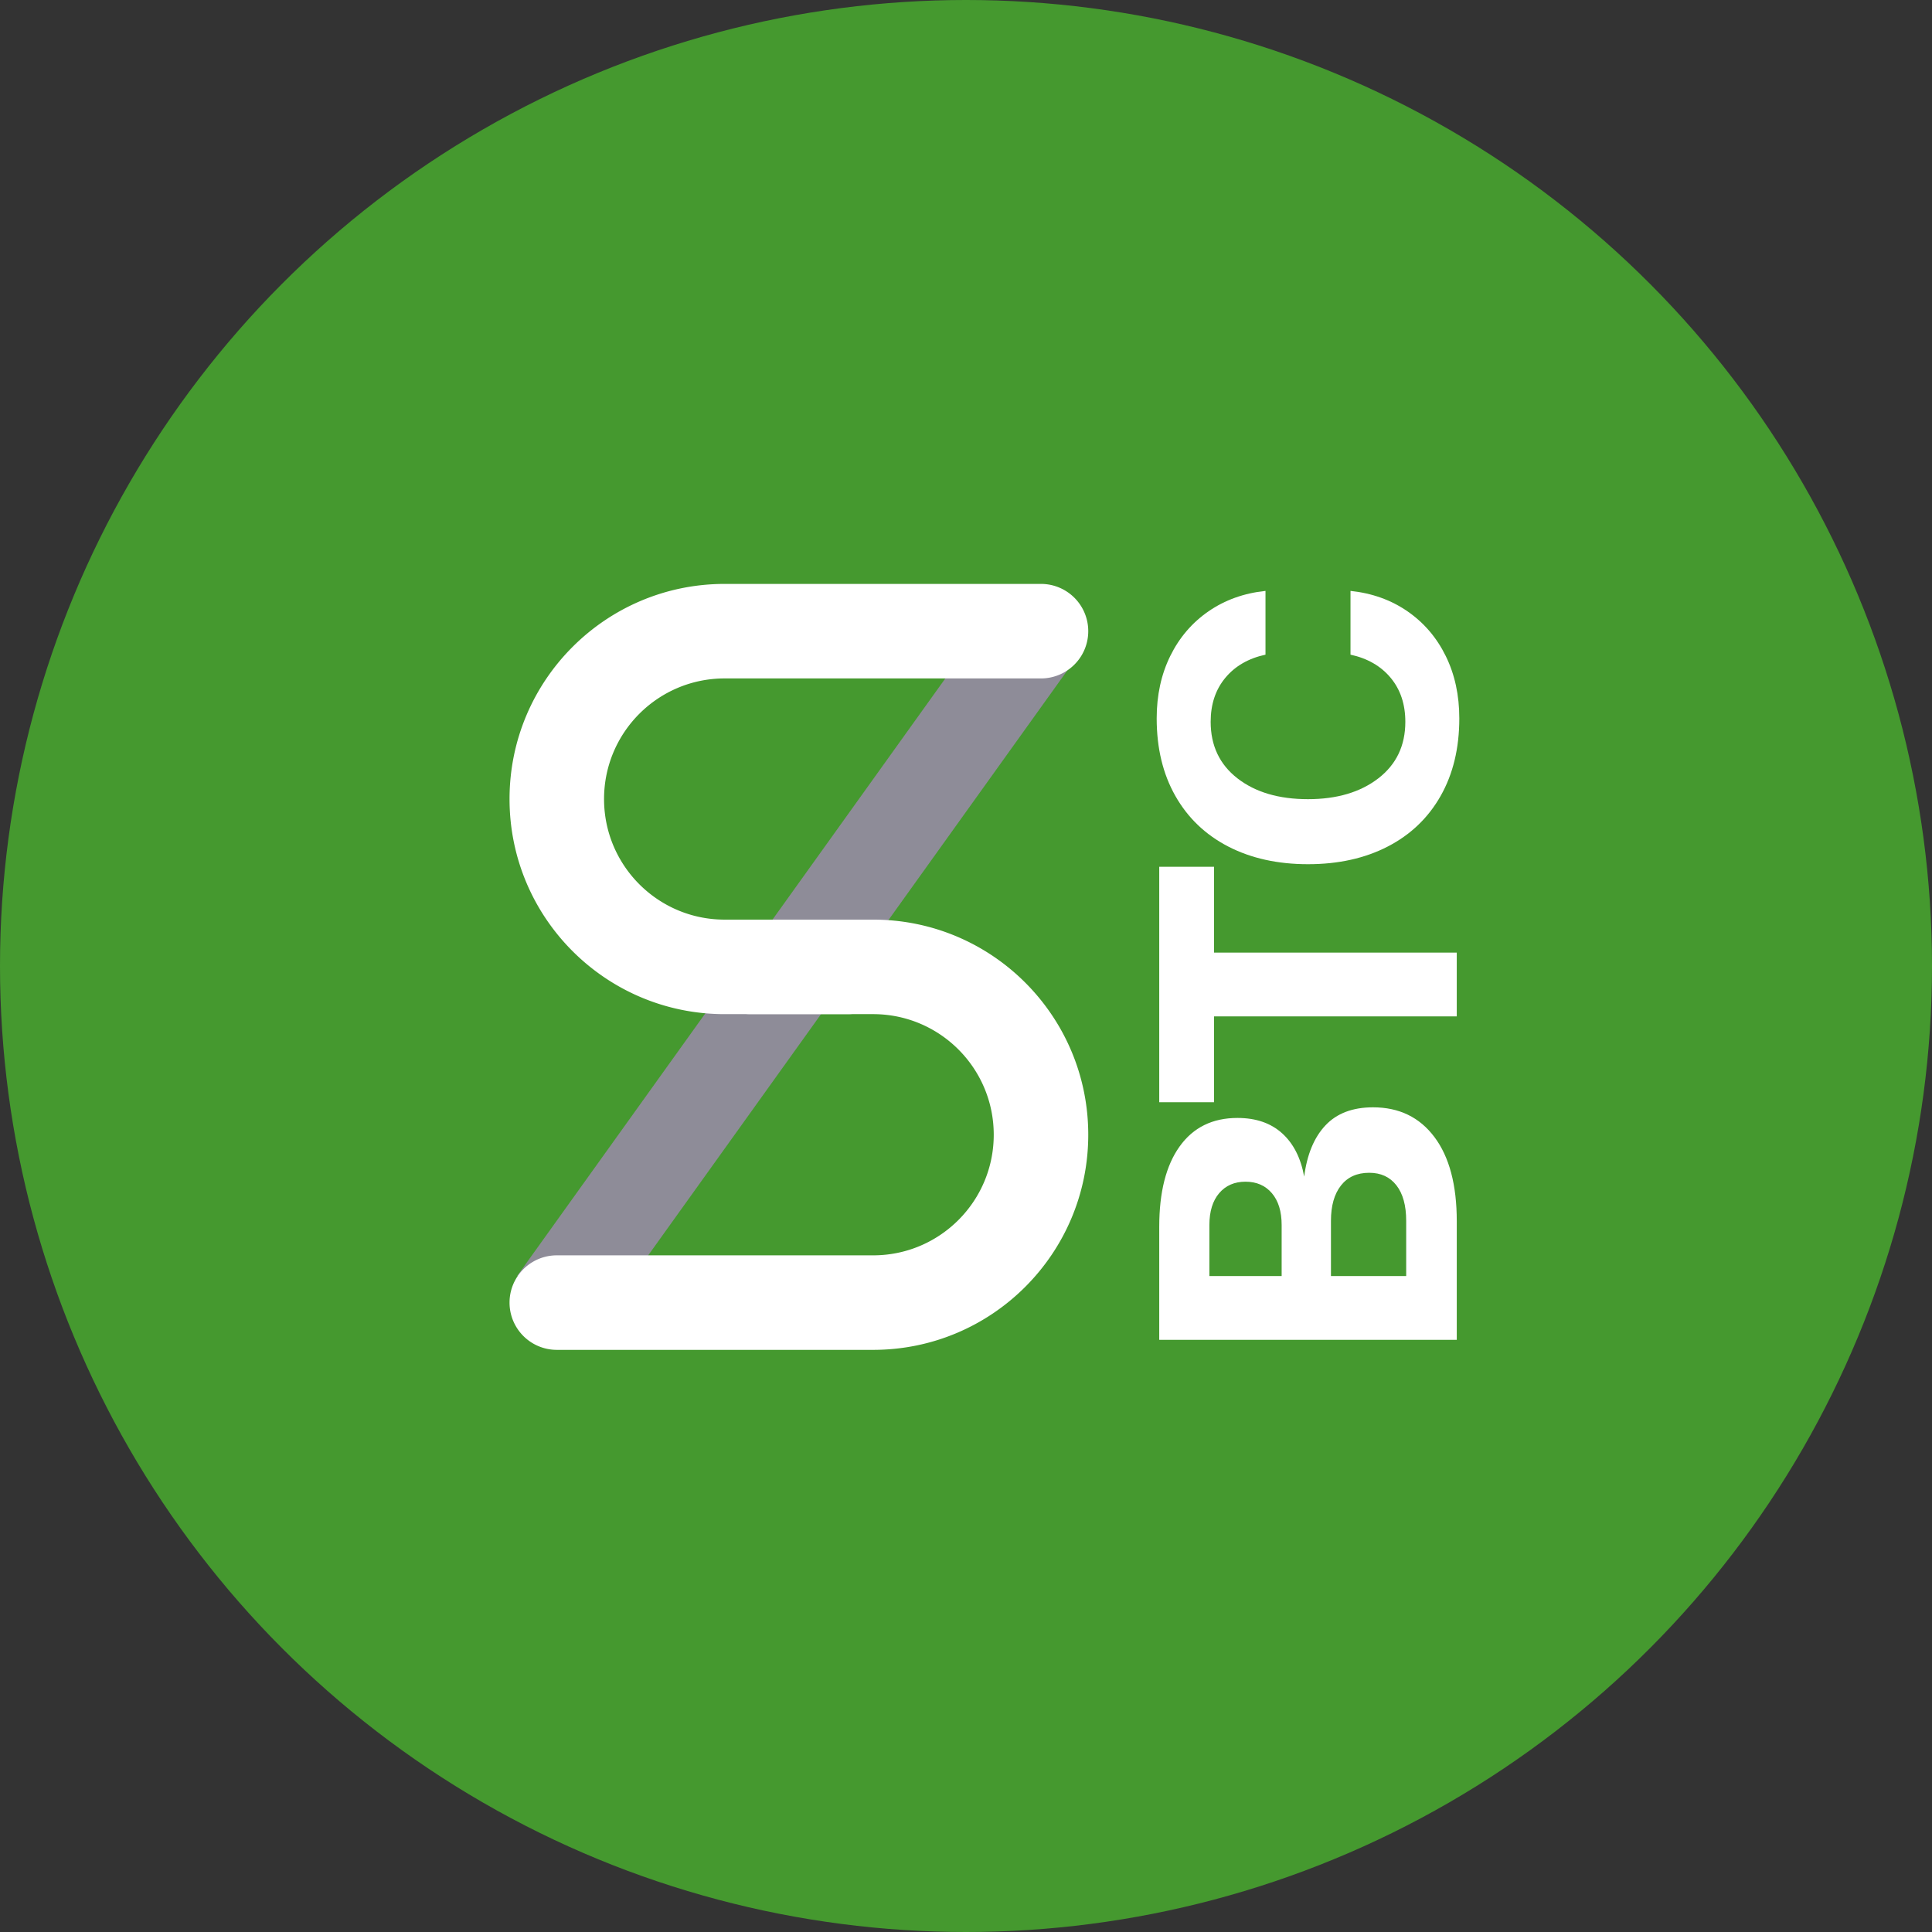 <svg xmlns="http://www.w3.org/2000/svg" width="300" height="300">
    <rect width="100%" height="100%" fill="#333333" stroke="none"/>
    <g fill="none" fill-rule="evenodd">
        <circle cx="150" cy="150" r="150" fill="#45992F"/>
        <path fill="#8E8C98" d="M92.257 206.645l-11.93-8.548L155.36 93.385l11.93 8.548z"/>
        <path fill="#FFF" d="M131.57 142.8a7.338 7.338 0 1 1 0 14.675h-19.047c-18.447 0-33.402-14.955-33.402-33.402 0-18.448 14.955-33.403 33.402-33.403h49.122a7.338 7.338 0 1 1 0 14.676h-49.122c-10.342 0-18.726 8.384-18.726 18.727 0 10.342 8.384 18.726 18.726 18.726h19.048z"/>
        <path fill="#FFF" d="M116.533 157.475a7.338 7.338 0 0 1 0-14.676h19.048c18.448 0 33.402 14.955 33.402 33.403s-14.954 33.403-33.402 33.403H86.459a7.338 7.338 0 1 1 0-14.676h49.122c10.342 0 18.726-8.384 18.726-18.727 0-10.342-8.384-18.727-18.726-18.727h-19.048z"/>
        <path fill="#FFF" fill-rule="nonzero" d="M180.006 190.49c0-5.368 1.056-9.526 3.168-12.474 2.112-2.948 5.104-4.422 8.976-4.422 2.86 0 5.17.792 6.93 2.376 1.76 1.584 2.904 3.828 3.432 6.732.44-3.432 1.54-6.083 3.3-7.953 1.76-1.87 4.224-2.805 7.392-2.805 4.048 0 7.227 1.54 9.537 4.62 2.31 3.08 3.465 7.436 3.465 13.068v18.414h-46.2V190.49zm19.008 7.656v-7.92c0-2.112-.506-3.762-1.518-4.95-1.012-1.188-2.376-1.782-4.092-1.782-1.716 0-3.08.594-4.092 1.782-1.012 1.188-1.518 2.838-1.518 4.95v7.92h11.22zm19.338 0v-8.58c0-2.376-.506-4.213-1.518-5.511s-2.42-1.947-4.224-1.947c-1.892 0-3.355.66-4.389 1.98-1.034 1.32-1.551 3.146-1.551 5.478v8.58h11.682zm-38.346-26.994v-36.564h8.514v13.332h37.686v9.9H188.52v13.332h-8.514zm23.1-36.96c-4.708 0-8.833-.913-12.375-2.739-3.542-1.826-6.281-4.444-8.217-7.854-1.936-3.41-2.904-7.425-2.904-12.045 0-3.608.704-6.842 2.112-9.702 1.408-2.86 3.388-5.17 5.94-6.93 2.552-1.76 5.5-2.816 8.844-3.168v9.9c-2.64.572-4.719 1.771-6.237 3.597-1.518 1.826-2.277 4.103-2.277 6.831 0 3.696 1.386 6.622 4.158 8.778 2.772 2.156 6.424 3.234 10.956 3.234 4.488 0 8.129-1.078 10.923-3.234 2.794-2.156 4.191-5.082 4.191-8.778 0-2.728-.759-5.005-2.277-6.831-1.518-1.826-3.597-3.025-6.237-3.597v-9.9c3.344.352 6.292 1.408 8.844 3.168 2.552 1.76 4.532 4.07 5.94 6.93 1.408 2.86 2.112 6.094 2.112 9.702 0 4.62-.968 8.635-2.904 12.045s-4.675 6.028-8.217 7.854c-3.542 1.826-7.667 2.739-12.375 2.739z"/>
    </g>
</svg>
